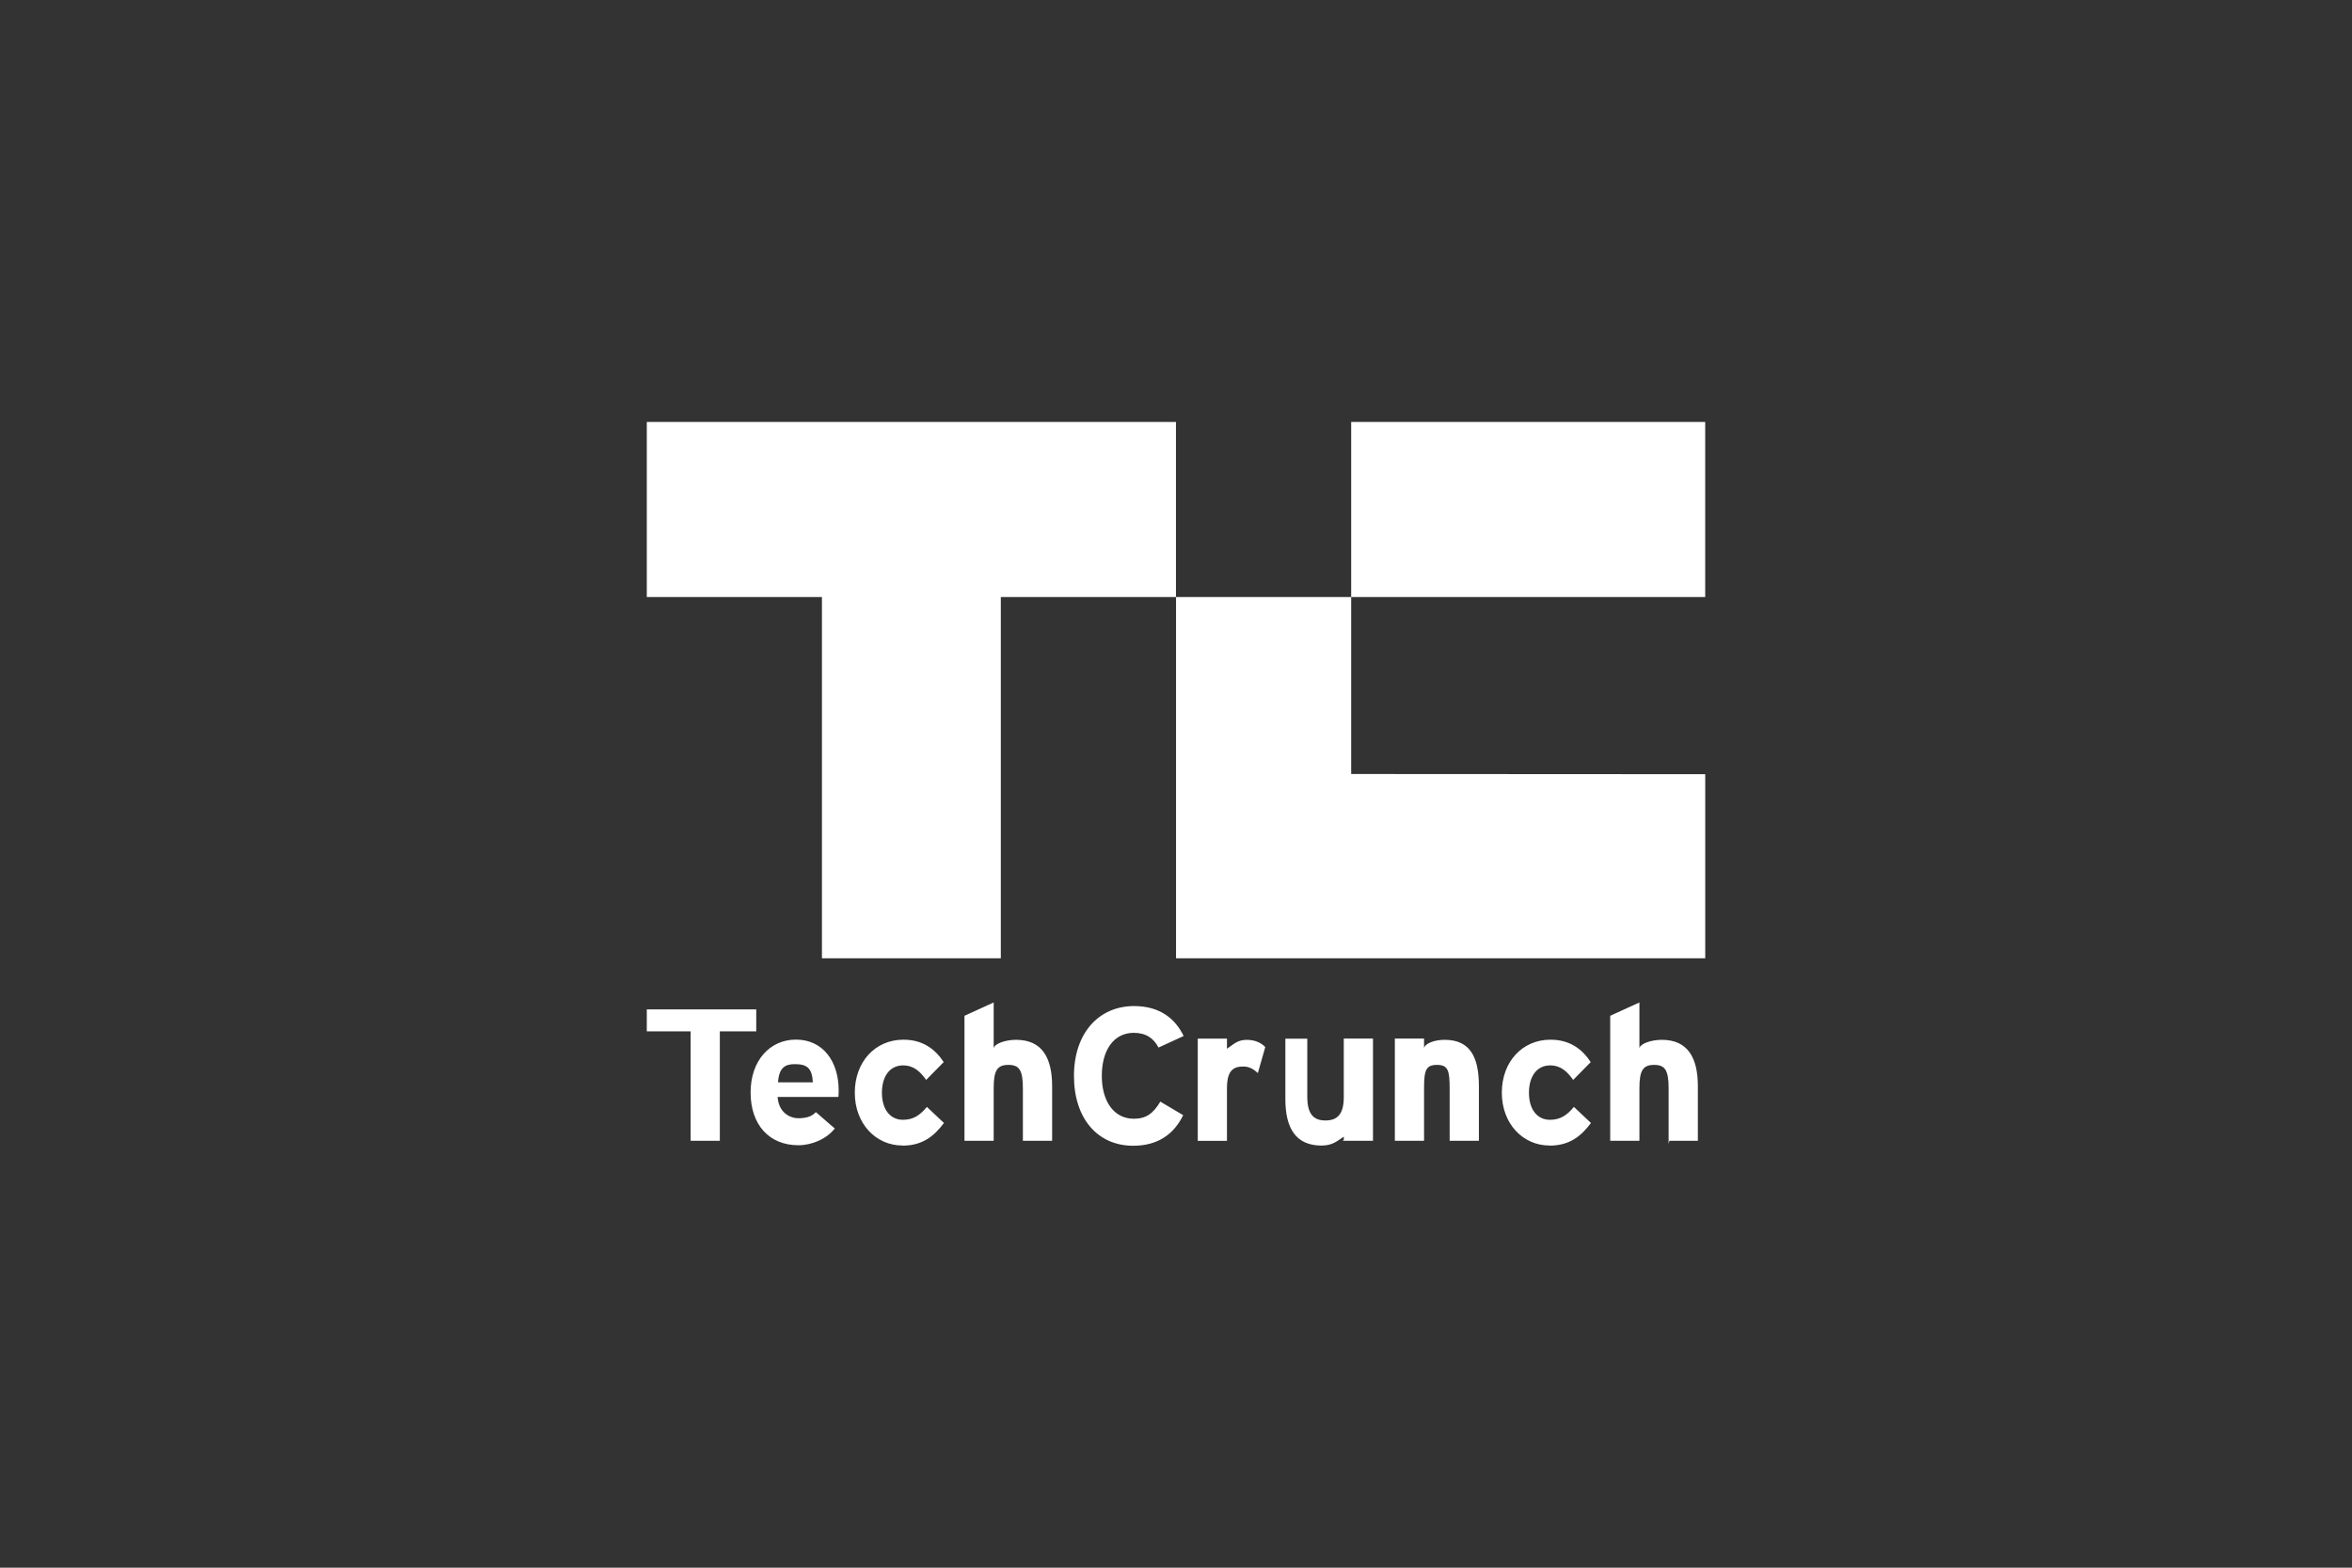 <?xml version="1.0" encoding="UTF-8"?> <svg xmlns="http://www.w3.org/2000/svg" id="Layer_1" width="600" height="400" viewBox="0 0 600 400"><rect x="0" y="0" width="600" height="400" fill="#333333" stroke="none"/><defs><style>.cls-1{fill:#fff;}</style></defs><path class="cls-1" d="m300,107.66h-135v44.68h44.68v92.18h45.63v-92.18h44.68s0-44.68,0-44.68Zm44.69,0h90.31v44.68h-90.31v-44.68Zm0,89.8v-45.12h-44.68v92.18h135v-46.98l-90.31-.05h0v-.03Z"></path><path class="cls-1" d="m183.63,263.15v27.92h-7.45v-27.92h-11.18v-5.59h27.92v5.59h-9.31.03Zm30.24,16.74h-15.5c.24,3.73,2.86,5.43,5.32,5.43,1.89,0,3.46-.43,4.43-1.57l4.83,4.19c-2.08,2.67-5.83,4.27-9.29,4.27-7.45,0-12.18-5.24-12.18-13.45s4.97-13.5,11.56-13.5c6.91,0,10.91,5.56,10.91,12.99,0,1-.05,1.62-.11,1.62h.03v.03Zm-11.15-8.37c-2.46,0-4,.92-4.24,4.64h8.88c-.19-3.73-1.57-4.64-4.64-4.64h0Zm27.49,20.76c-6.75,0-12.15-5.54-12.15-13.47s5.24-13.53,12.42-13.53c4.94,0,8.1,2.43,10.26,5.72l-4.48,4.54c-1.54-2.16-3.16-3.7-5.91-3.7-3.27,0-5.37,2.7-5.37,6.97s2.11,6.91,5.37,6.91c2.67,0,4.35-1.19,6.1-3.29l4.35,4.1c-2.51,3.35-5.45,5.78-10.58,5.78h0v-.03Zm30.73-1.21v-13.34c0-4.64-.89-6.02-3.7-6.02s-3.75,1.38-3.75,5.89v13.47h-7.45v-31.89l7.45-3.4v11.8c0-1.24,2.97-2.27,5.7-2.27,6.62,0,9.21,4.54,9.21,11.83v13.93h-7.45Z"></path><path class="cls-1" d="m295.54,267.28c-1.24-2.38-3.21-3.75-6.32-3.75-5.18,0-8.15,4.54-8.15,10.96s3.02,10.96,8.18,10.96c3.11,0,4.94-1.32,6.75-4.37l5.83,3.46c-2.38,4.89-6.51,7.8-12.77,7.8-9.02,0-15.09-6.91-15.09-17.82s6.32-17.82,15.34-17.82c6.51,0,10.48,3.16,12.64,7.64l-6.4,2.94h0Zm25.35,6.51c-1.08-.97-2.19-1.67-3.73-1.67-2.65,0-4.16,1.13-4.16,5.62v13.34h-7.45v-26.08h7.45v2.59c1.86-1.24,2.67-2.27,5.1-2.27,2.21,0,3.78.89,4.67,1.84,0,0-1.89,6.64-1.89,6.64Zm21.92,17.04v-.81c-1.86,1.24-2.97,2.27-5.7,2.27-6.62,0-9.21-4.54-9.21-11.83v-15.44h5.59v14.85c0,4.64,1.81,6.02,4.64,6.02s4.67-1.38,4.67-5.89v-15.01h7.45v26.08h-7.75l.3-.22h0v-.03Zm27,.24v-13.34c0-4.64-.43-6.02-3.24-6.02s-3.29,1.38-3.29,5.89v13.47h-7.45v-26.08h7.45v2.59c0-1.24,2.51-2.27,5.24-2.27,6.61,0,8.75,4.54,8.75,11.83v13.93h-7.45Zm25.46,1.21c-6.75,0-12.15-5.54-12.15-13.47s5.24-13.53,12.42-13.53c4.94,0,8.1,2.43,10.26,5.72l-4.48,4.54c-1.54-2.16-3.16-3.7-5.91-3.7-3.27,0-5.37,2.7-5.37,6.97s2.11,6.91,5.37,6.91c2.65,0,4.35-1.19,6.1-3.29l4.35,4.1c-2.51,3.35-5.45,5.78-10.61,5.78h.03v-.03Zm30.4-.54v-14.01c0-4.64-.89-6.02-3.7-6.02s-3.75,1.38-3.75,5.89v13.47h-7.45v-31.89l7.45-3.4v11.8c0-1.24,2.97-2.27,5.7-2.27,6.61,0,9.21,4.54,9.21,11.83v13.93h-7.26l-.16.67h-.03Z"></path></svg> 